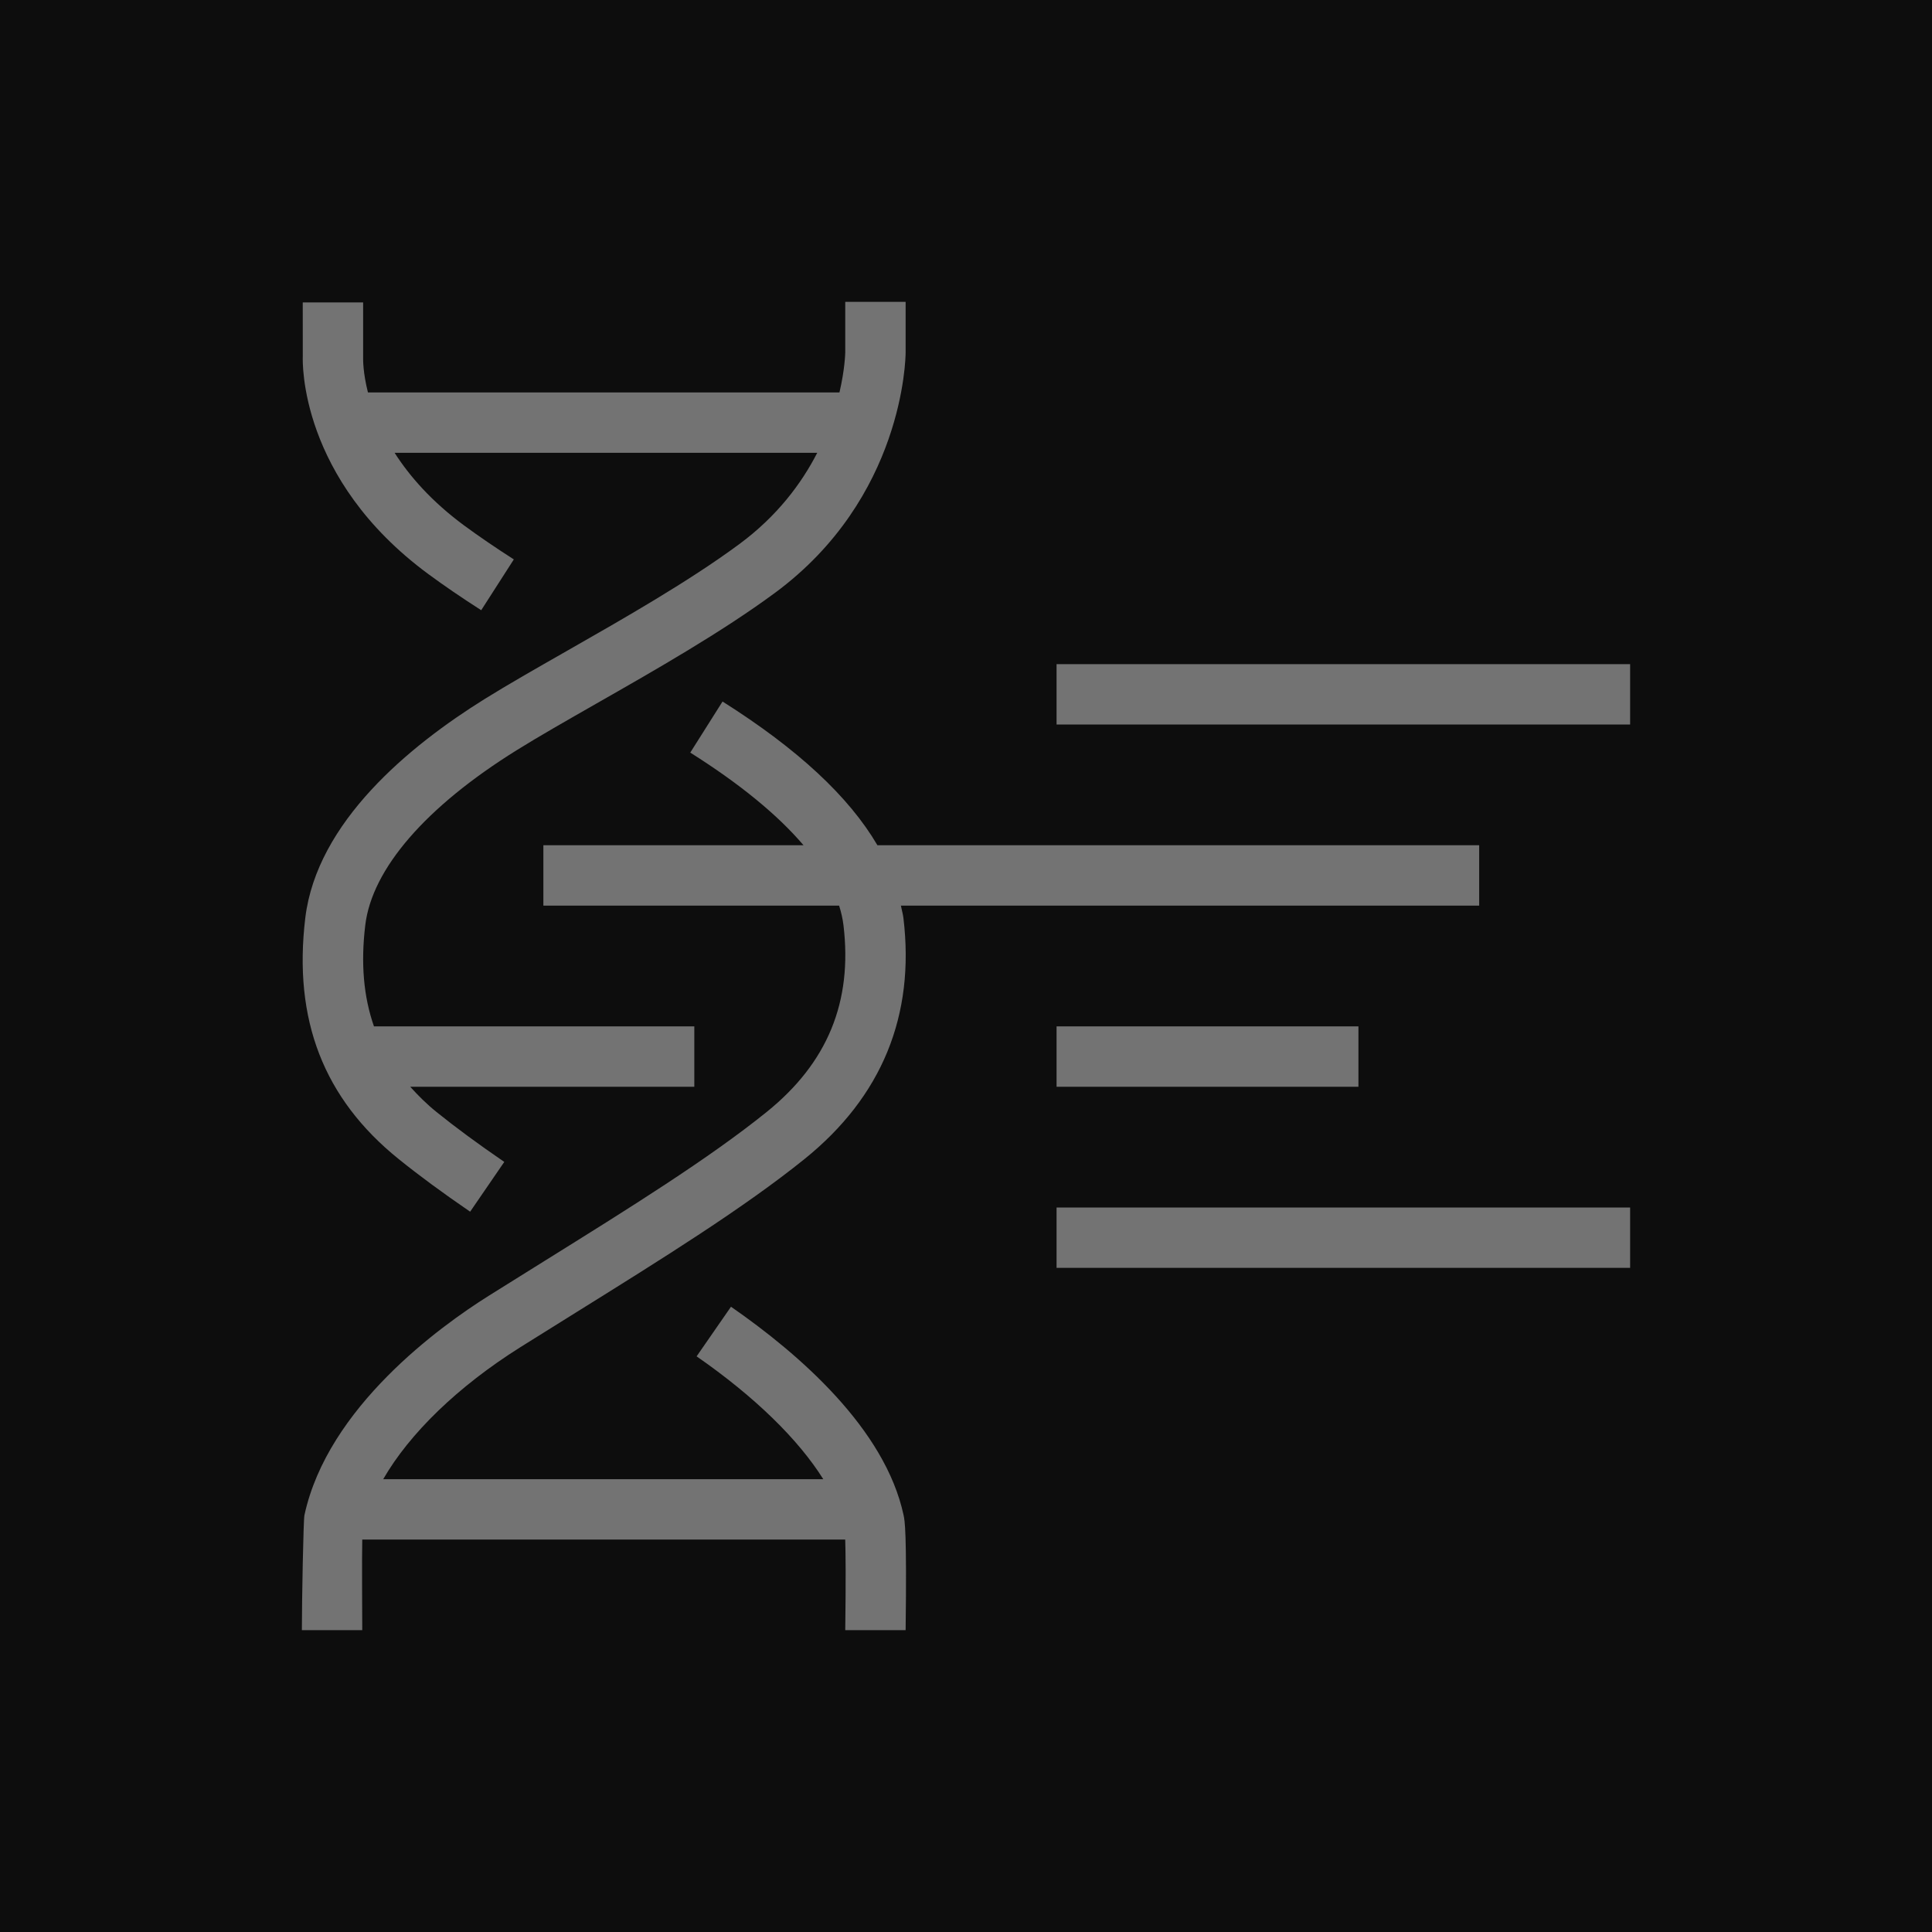 <?xml version="1.0" encoding="UTF-8"?>
<svg width="64px" height="64px" viewBox="0 0 64 64" version="1.1" xmlns="http://www.w3.org/2000/svg" xmlns:xlink="http://www.w3.org/1999/xlink">
    <title>Icon-Architecture/48/Arch_AWS-HealthOmics_48</title>
    <g id="Icon-Architecture/48/Arch_AWS-HealthOmics_48" stroke="none" stroke-width="1" fill="none" fill-rule="evenodd">
        <g id="Icon-Architecture-BG/48/Machine-Learning" fill="rgb(13,13,13)">
            <rect id="Rectangle" x="0" y="0" width="64" height="64"></rect>
        </g>
        <path d="M35,42 L54,42 L54,40 L35,40 L35,42 Z M35,24 L54,24 L54,22 L35,22 L35,24 Z M35,36 L45,36 L45,34 L35,34 L35,36 Z M24.215,43.287 L23.076,44.931 C25.008,46.27 26.451,47.688 27.272,49 L12.694,49 C13.566,47.488 15.16,45.934 17.242,44.625 L19.1,43.465 C21.949,41.69 24.641,40.014 26.65,38.395 C29.213,36.329 30.316,33.642 29.927,30.409 C29.91,30.272 29.869,30.136 29.843,30 L49,30 L49,28 L29.066,28 C28.123,26.392 26.436,24.818 23.935,23.239 L22.866,24.931 C24.521,25.974 25.766,27 26.618,28 L18,28 L18,30 L27.797,30 C27.865,30.217 27.915,30.433 27.941,30.647 C28.246,33.186 27.413,35.21 25.395,36.837 C23.481,38.381 20.839,40.026 18.042,41.768 L16.178,42.932 C14.602,43.923 10.852,46.613 10.084,50.197 C10.05,50.359 10,53 10,54 L12,54 C12,54 11.986,51.419 12,51 L27.999,51 C28.013,51.426 28.022,52.305 28,54 L30,54 C30.042,50.71 29.971,50.373 29.933,50.194 C29.321,47.335 26.485,44.86 24.215,43.287 L24.215,43.287 Z M27.072,15 L13.072,15 C13.567,15.775 14.295,16.609 15.371,17.404 C15.855,17.76 16.409,18.139 17.021,18.531 L15.941,20.214 C15.294,19.8 14.703,19.396 14.185,19.014 C9.902,15.853 10.024,11.966 10.03,11.802 L10.029,10.018 L12.029,10.018 L12.029,11.846 C12.028,11.905 12.022,12.344 12.189,13 L27.808,13 C27.985,12.244 27.999,11.724 28,11.667 L28,10 L30,10 L30,11.676 C29.999,11.876 29.928,16.497 25.672,19.639 C23.912,20.938 21.699,22.199 19.747,23.312 C18.771,23.87 17.86,24.388 17.118,24.85 C14.106,26.723 12.323,28.782 12.1,30.647 C11.947,31.914 12.045,33.018 12.388,34 L23,34 L23,36 L13.589,36 C13.85,36.29 14.132,36.572 14.461,36.837 C15.091,37.346 15.824,37.886 16.705,38.49 L15.574,40.139 C14.65,39.506 13.875,38.935 13.205,38.394 C10.72,36.391 9.708,33.779 10.113,30.409 C10.496,27.23 13.56,24.708 16.062,23.151 C16.823,22.678 17.755,22.146 18.757,21.575 C20.661,20.489 22.819,19.259 24.484,18.029 C25.747,17.098 26.554,16.01 27.072,15 L27.072,15 Z" id="Fill-3" fill="rgb(115,115,115)"></path>
    </g>
</svg>